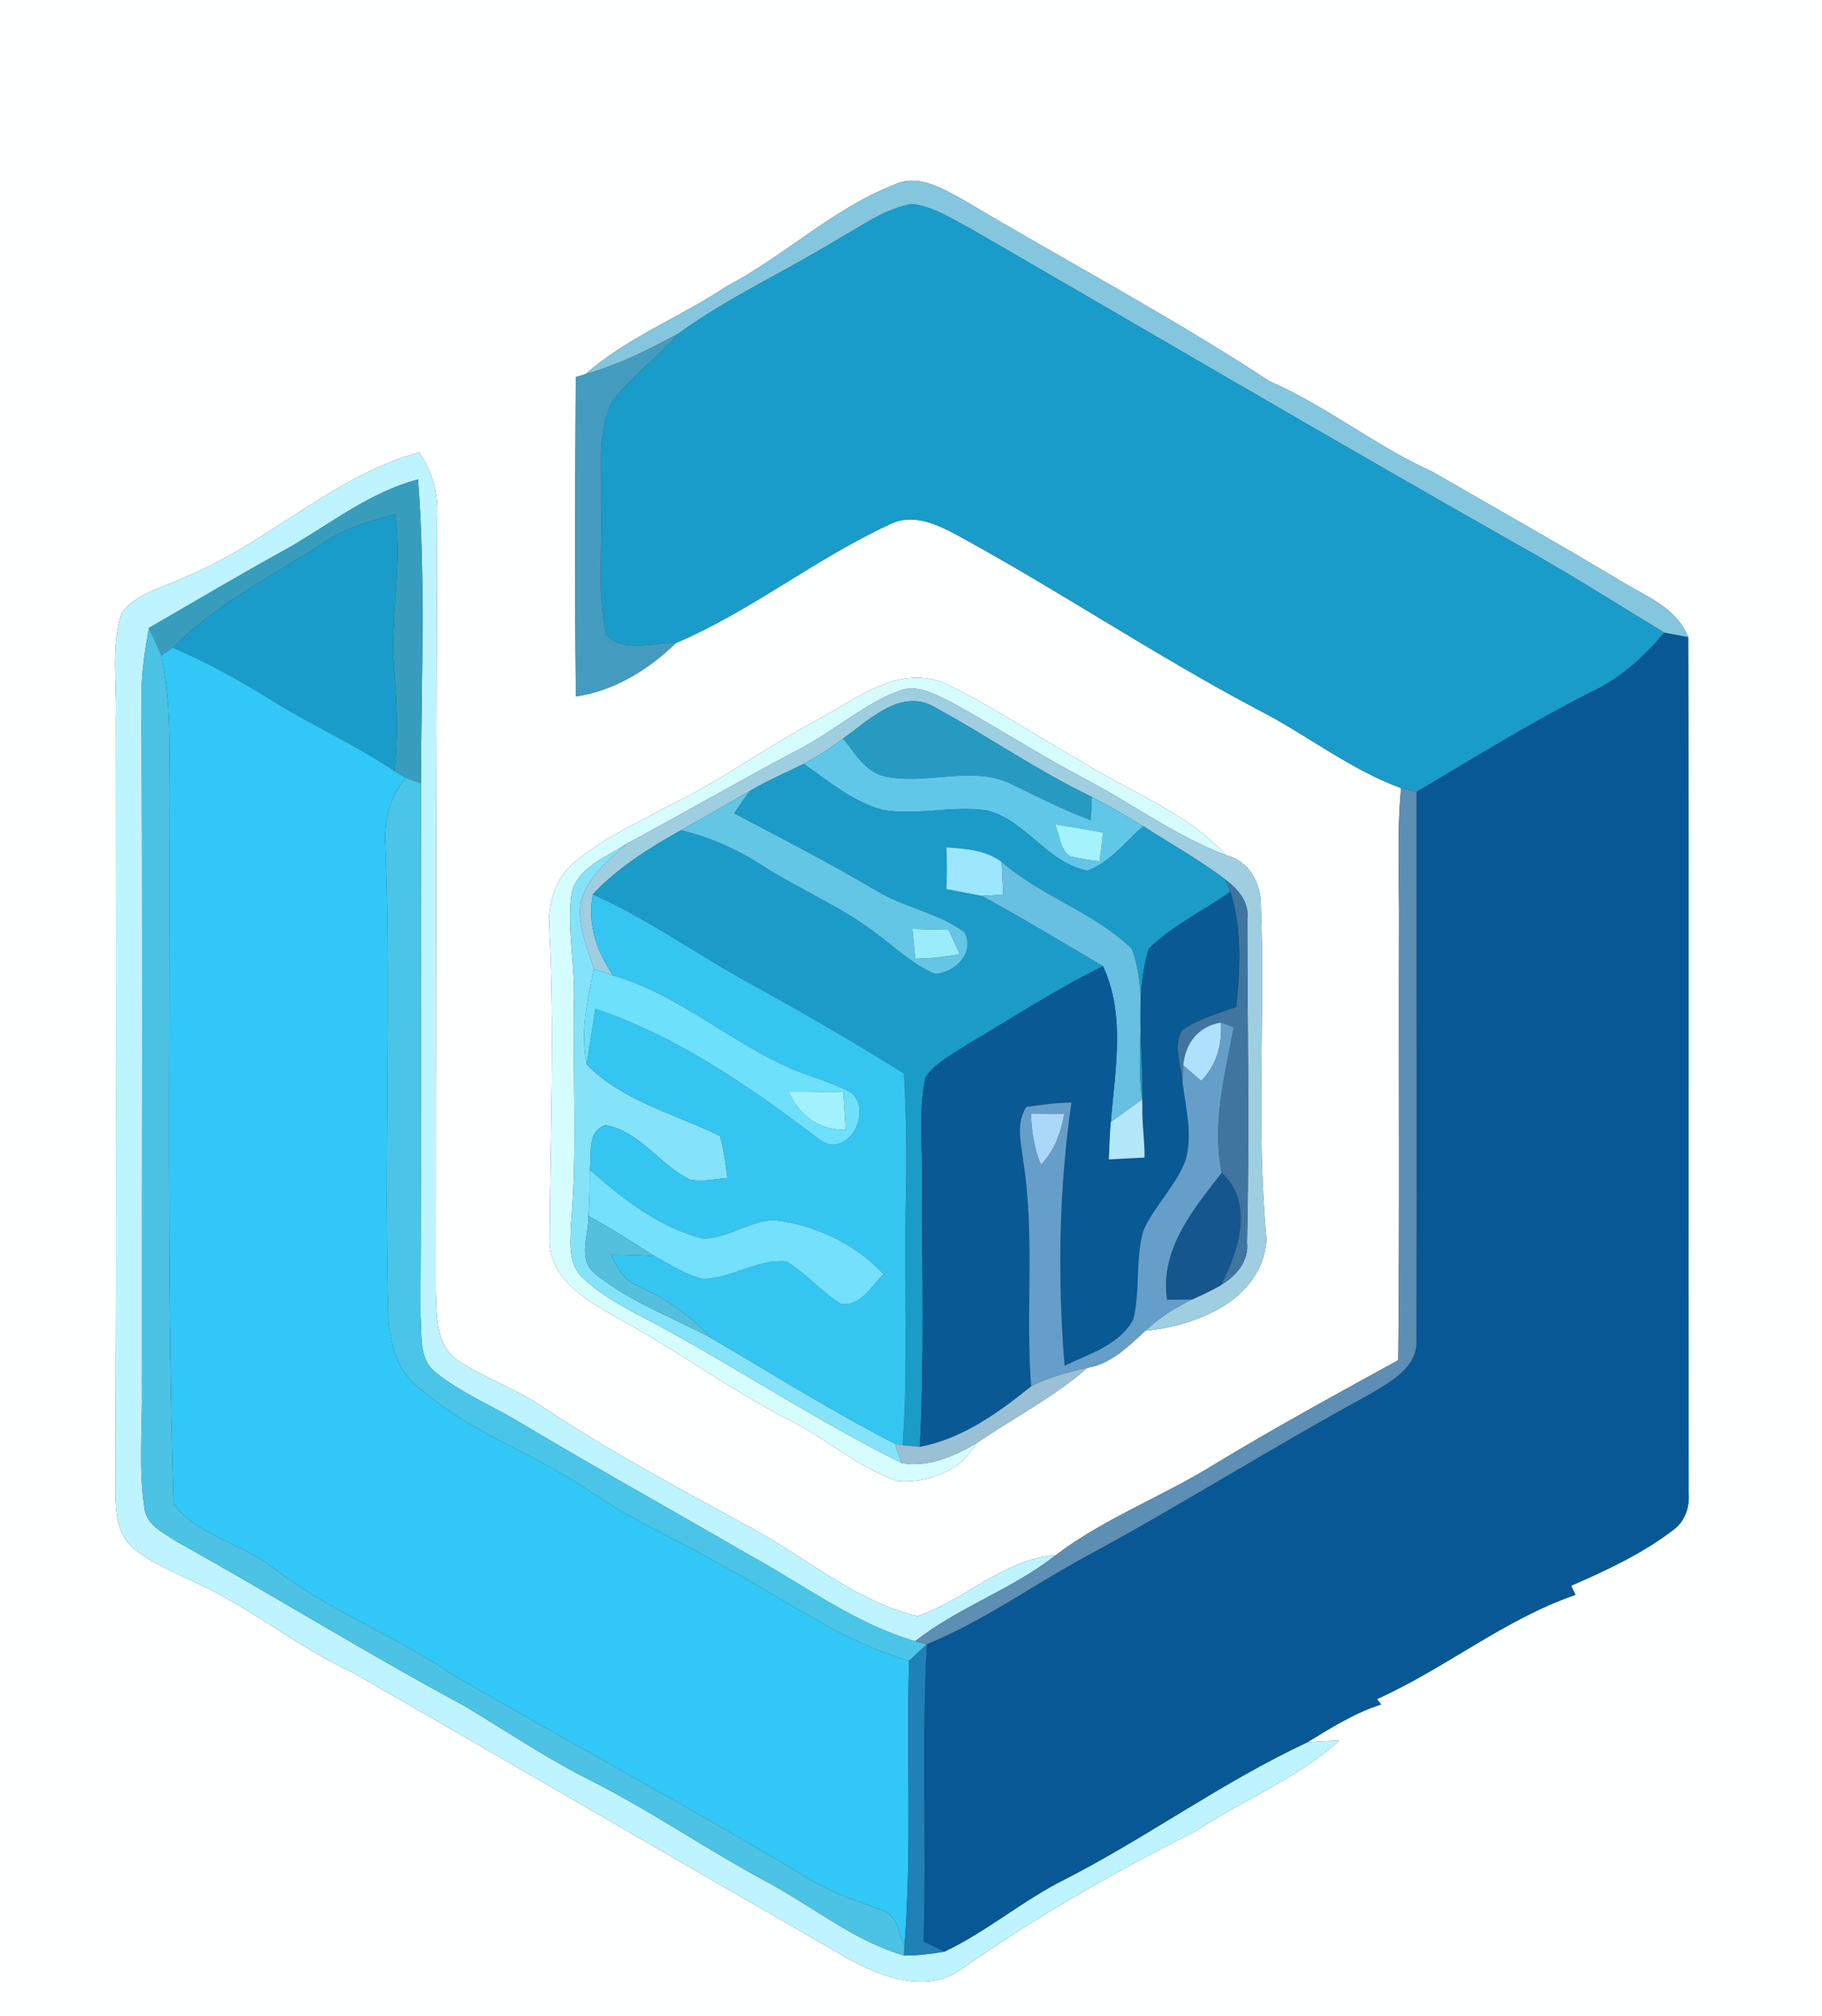 <?xml version="1.0" encoding="UTF-8" ?>
<!DOCTYPE svg PUBLIC "-//W3C//DTD SVG 1.1//EN" "http://www.w3.org/Graphics/SVG/1.1/DTD/svg11.dtd">
<svg width="226pt" height="250pt" viewBox="0 0 226 250" version="1.1" xmlns="http://www.w3.org/2000/svg">
<rect x="0" y="0" width="226" height="250" fill="#333333" stroke="none"/>
<g id="#feffffff">
<path fill="#feffff" opacity="1.00" d=" M 0.00 0.00 L 226.00 0.00 L 226.00 250.00 L 0.00 250.00 L 0.00 0.00 M 110.88 22.92 C 103.26 25.91 97.28 31.76 90.08 35.53 C 84.37 39.34 77.80 41.83 72.62 46.39 C 72.32 46.48 71.72 46.66 71.42 46.75 C 71.34 59.95 71.30 73.15 71.43 86.35 C 76.21 85.65 80.41 83.04 83.85 79.72 C 93.08 75.80 101.08 69.32 110.20 65.09 C 113.29 63.43 116.58 65.17 119.32 66.67 C 131.71 73.46 143.47 81.35 155.97 87.96 C 162.01 91.02 167.41 95.40 173.79 97.71 C 173.24 103.46 173.59 109.24 173.54 115.00 C 173.48 132.88 173.63 150.76 173.44 168.64 C 165.79 172.84 158.12 177.03 150.65 181.55 C 144.22 185.55 137.02 188.23 130.95 192.82 C 124.44 193.32 119.75 198.36 113.83 200.38 C 106.28 198.60 100.18 193.28 93.48 189.60 C 84.67 184.78 75.79 180.07 67.42 174.51 C 63.99 172.13 59.93 170.87 56.53 168.48 C 53.98 166.48 54.19 162.94 54.06 160.04 C 54.06 128.01 54.12 95.98 54.23 63.95 C 54.38 61.13 53.58 58.39 51.97 56.08 C 41.11 59.12 32.97 67.57 22.60 71.70 C 20.03 72.94 16.86 73.60 15.09 76.00 C 13.72 80.17 14.50 84.69 14.36 89.00 C 14.36 121.02 14.45 153.03 14.30 185.05 C 14.37 187.37 14.46 190.03 16.30 191.72 C 18.68 193.88 21.79 194.94 24.61 196.39 C 31.28 199.46 36.97 204.26 43.65 207.32 C 64.16 219.08 84.57 230.98 105.06 242.77 C 109.28 245.09 114.86 247.31 119.26 244.14 C 128.44 237.69 138.20 232.11 148.22 227.09 C 154.11 223.19 160.82 220.56 166.12 215.83 C 164.79 215.84 163.46 215.91 162.14 216.03 C 165.08 214.24 168.00 212.38 171.31 211.33 C 171.13 211.11 170.96 210.88 170.79 210.66 C 179.28 206.86 186.58 200.78 195.42 197.74 C 195.24 197.36 195.06 196.98 194.88 196.61 C 199.32 194.67 203.79 192.60 207.64 189.62 C 209.04 188.57 209.60 186.78 209.45 185.08 C 209.39 149.73 209.49 114.37 209.40 79.01 C 207.99 75.33 204.11 73.92 201.01 72.02 C 193.28 67.38 185.42 62.97 177.62 58.46 C 170.58 55.29 164.54 50.35 157.46 47.26 C 145.11 39.17 132.03 32.26 119.34 24.70 C 116.80 23.33 113.81 21.49 110.88 22.92 M 101.98 88.92 C 95.49 92.32 89.58 96.73 82.96 99.90 C 78.90 102.11 74.59 104.03 71.07 107.07 C 68.82 109.02 67.97 112.11 68.12 115.00 C 68.82 127.97 68.23 140.96 68.17 153.93 C 68.26 158.71 72.96 161.35 76.62 163.43 C 83.90 167.36 90.57 172.32 97.94 176.09 C 102.53 178.38 106.46 181.96 111.33 183.65 C 115.06 183.91 119.24 182.40 121.08 178.96 C 125.67 175.82 130.68 173.25 134.89 169.58 C 137.82 169.10 139.97 166.94 142.04 165.01 C 148.51 164.36 156.50 161.19 157.10 153.73 C 155.79 139.94 156.93 126.06 156.40 112.24 C 156.40 109.46 154.92 106.75 152.09 106.04 C 147.06 100.59 139.90 98.09 133.77 94.18 C 128.22 91.08 122.94 87.45 117.19 84.73 C 111.71 82.39 106.56 86.39 101.98 88.92 Z" />
</g>
<g id="#84c6deff">
<path fill="#84c6de" opacity="1.00" d=" M 110.88 22.92 C 113.81 21.49 116.80 23.33 119.34 24.70 C 132.03 32.26 145.11 39.17 157.46 47.26 C 164.54 50.35 170.58 55.29 177.62 58.46 C 185.42 62.97 193.28 67.38 201.01 72.02 C 204.11 73.92 207.99 75.33 209.40 79.01 C 208.66 78.87 207.17 78.59 206.43 78.44 C 200.42 74.78 194.48 71.01 188.32 67.58 C 165.59 54.70 143.06 41.47 120.44 28.38 C 118.10 27.16 115.78 25.60 113.10 25.29 C 109.68 25.90 106.81 28.07 103.83 29.72 C 97.34 33.70 90.35 36.86 84.18 41.34 C 80.49 43.36 76.68 45.24 72.62 46.39 C 77.80 41.83 84.37 39.34 90.08 35.53 C 97.28 31.76 103.26 25.91 110.88 22.92 Z" />
</g>
<g id="#199cc9ff">
<path fill="#199cc9" opacity="1.00" d=" M 103.83 29.72 C 106.81 28.07 109.68 25.90 113.10 25.29 C 115.78 25.60 118.10 27.16 120.44 28.38 C 143.06 41.47 165.59 54.70 188.32 67.58 C 194.48 71.01 200.42 74.78 206.43 78.44 C 203.98 81.34 201.16 83.97 197.72 85.63 C 190.15 89.40 182.98 93.90 175.70 98.19 C 175.22 98.07 174.27 97.83 173.79 97.71 C 167.41 95.40 162.01 91.02 155.97 87.96 C 143.47 81.35 131.71 73.46 119.32 66.67 C 116.58 65.17 113.29 63.43 110.20 65.09 C 101.08 69.32 93.08 75.80 83.85 79.72 C 81.03 79.68 77.35 80.97 75.18 78.68 C 74.01 73.21 74.81 67.56 74.56 62.01 C 74.66 57.98 74.09 53.66 75.85 49.90 C 78.25 46.71 81.55 44.34 84.18 41.34 C 90.35 36.86 97.34 33.70 103.83 29.72 Z" />
<path fill="#199cc9" opacity="1.00" d=" M 40.23 67.21 C 42.90 65.47 45.96 64.53 49.02 63.76 C 49.95 70.18 48.35 76.60 48.90 83.02 C 49.23 87.21 49.42 91.42 48.92 95.60 C 43.98 92.26 38.49 89.85 33.45 86.68 C 29.59 84.28 25.61 82.08 21.43 80.30 C 26.87 74.81 33.83 71.38 40.23 67.21 Z" />
</g>
<g id="#439cbfff">
<path fill="#439cbf" opacity="1.00" d=" M 72.62 46.39 C 76.68 45.24 80.49 43.36 84.18 41.34 C 81.55 44.34 78.25 46.71 75.85 49.90 C 74.09 53.66 74.66 57.98 74.56 62.01 C 74.81 67.56 74.01 73.21 75.18 78.68 C 77.35 80.97 81.03 79.68 83.85 79.72 C 80.41 83.04 76.21 85.65 71.43 86.35 C 71.30 73.15 71.34 59.95 71.42 46.75 C 71.72 46.66 72.32 46.48 72.62 46.39 Z" />
</g>
<g id="#bef4ffff">
<path fill="#bef4ff" opacity="1.00" d=" M 22.60 71.70 C 32.97 67.57 41.11 59.12 51.97 56.08 C 53.58 58.39 54.38 61.13 54.23 63.95 C 54.12 95.98 54.06 128.01 54.06 160.04 C 54.19 162.94 53.98 166.48 56.53 168.48 C 59.93 170.87 63.99 172.13 67.42 174.51 C 75.79 180.07 84.67 184.78 93.48 189.60 C 100.18 193.28 106.28 198.60 113.83 200.38 C 119.75 198.36 124.44 193.32 130.95 192.82 C 125.57 197.07 118.91 199.25 113.52 203.49 C 106.05 201.33 99.79 196.55 93.05 192.86 C 83.55 187.35 73.96 182.02 64.53 176.39 C 61.01 174.27 57.14 172.69 53.94 170.08 C 51.88 168.40 52.38 165.41 52.15 163.06 C 52.27 141.08 52.16 119.10 52.22 97.12 C 52.23 84.56 52.83 71.97 51.85 59.44 C 45.95 61.00 41.13 64.83 35.94 67.84 C 30.06 71.08 24.28 74.49 18.47 77.86 C 17.98 80.53 17.58 83.23 17.55 85.96 C 17.70 114.64 17.59 143.32 17.61 172.00 C 17.69 176.97 17.17 181.98 17.91 186.92 C 18.10 189.09 20.30 190.04 21.89 191.12 C 33.89 197.79 45.56 205.04 57.66 211.54 C 62.62 214.52 67.42 217.76 72.57 220.40 C 80.49 224.33 87.74 229.40 95.53 233.55 C 101.05 236.56 106.03 240.67 112.15 242.46 C 113.82 242.46 115.49 242.26 117.13 241.98 C 122.42 239.49 126.87 235.60 132.10 233.01 C 142.35 227.76 151.69 220.91 162.14 216.03 C 163.46 215.91 164.79 215.84 166.12 215.83 C 160.82 220.56 154.11 223.19 148.22 227.09 C 138.20 232.11 128.44 237.69 119.26 244.14 C 114.86 247.31 109.28 245.09 105.06 242.77 C 84.57 230.98 64.16 219.08 43.65 207.32 C 36.97 204.26 31.28 199.46 24.61 196.39 C 21.79 194.94 18.68 193.88 16.30 191.72 C 14.46 190.03 14.37 187.37 14.30 185.05 C 14.45 153.03 14.36 121.02 14.36 89.00 C 14.50 84.69 13.72 80.17 15.09 76.00 C 16.86 73.60 20.03 72.94 22.60 71.70 Z" />
</g>
<g id="#389dbdff">
<path fill="#389dbd" opacity="1.00" d=" M 35.94 67.84 C 41.13 64.83 45.95 61.00 51.85 59.44 C 52.83 71.97 52.23 84.56 52.22 97.12 C 51.75 96.95 50.82 96.61 50.35 96.45 C 49.99 96.24 49.28 95.81 48.92 95.60 C 49.42 91.42 49.23 87.21 48.90 83.02 C 48.35 76.60 49.95 70.18 49.02 63.76 C 45.96 64.53 42.90 65.47 40.23 67.21 C 33.83 71.38 26.87 74.81 21.43 80.30 C 21.07 80.54 20.36 81.01 20.00 81.25 C 19.51 80.11 19.00 78.98 18.47 77.86 C 24.28 74.49 30.06 71.08 35.94 67.84 Z" />
</g>
<g id="#4cc2e4ff">
<path fill="#4cc2e4" opacity="1.00" d=" M 17.55 85.96 C 17.58 83.23 17.98 80.53 18.47 77.86 C 19.00 78.98 19.51 80.11 20.00 81.25 C 21.41 87.73 20.90 94.42 20.99 101.00 C 21.07 129.50 20.65 158.03 21.53 186.48 C 24.56 190.43 29.94 191.33 33.77 194.31 C 40.68 199.69 49.00 202.76 56.21 207.69 C 70.83 216.15 85.70 224.17 100.19 232.85 C 102.99 234.68 106.21 235.64 109.32 236.80 C 111.32 237.34 111.51 239.73 112.18 241.35 L 112.15 242.46 C 106.03 240.67 101.05 236.56 95.53 233.55 C 87.74 229.40 80.49 224.33 72.57 220.40 C 67.42 217.76 62.62 214.52 57.66 211.54 C 45.56 205.04 33.89 197.79 21.89 191.12 C 20.30 190.04 18.10 189.09 17.91 186.92 C 17.17 181.98 17.69 176.97 17.61 172.00 C 17.59 143.32 17.70 114.64 17.55 85.96 Z" />
</g>
<g id="#085896ff">
<path fill="#085896" opacity="1.00" d=" M 197.72 85.63 C 201.16 83.97 203.98 81.34 206.43 78.44 C 207.17 78.59 208.66 78.87 209.40 79.01 C 209.49 114.37 209.39 149.73 209.45 185.08 C 209.60 186.78 209.04 188.57 207.64 189.62 C 203.79 192.60 199.32 194.67 194.88 196.61 C 195.06 196.98 195.24 197.36 195.42 197.74 C 186.58 200.78 179.28 206.86 170.79 210.66 C 170.96 210.88 171.13 211.11 171.31 211.33 C 168.00 212.38 165.08 214.24 162.14 216.03 C 151.69 220.91 142.35 227.76 132.10 233.01 C 126.87 235.60 122.42 239.49 117.13 241.98 C 116.49 241.67 115.20 241.05 114.55 240.73 C 114.95 228.44 114.28 216.14 114.97 203.86 C 122.00 200.98 128.20 196.49 134.85 192.89 C 146.69 186.49 158.07 179.29 169.90 172.87 C 172.46 171.32 175.93 169.56 175.69 166.04 C 175.75 143.43 175.68 120.80 175.70 98.19 C 182.98 93.90 190.15 89.40 197.72 85.63 Z" />
</g>
<g id="#31c7f6ff">
<path fill="#31c7f6" opacity="1.00" d=" M 20.00 81.25 C 20.36 81.01 21.07 80.54 21.43 80.30 C 25.61 82.08 29.59 84.28 33.45 86.68 C 38.49 89.85 43.98 92.26 48.92 95.60 C 49.28 95.81 49.99 96.24 50.35 96.45 C 48.29 98.80 47.61 101.89 47.82 104.95 C 48.55 124.59 47.59 144.27 48.20 163.91 C 48.47 166.69 49.25 169.62 51.40 171.56 C 57.73 177.40 66.13 180.09 73.17 184.89 C 78.38 188.50 84.24 190.98 89.70 194.15 C 97.30 198.23 104.39 203.52 112.77 205.91 C 112.41 217.72 113.14 229.56 112.18 241.35 C 111.51 239.73 111.32 237.34 109.32 236.80 C 106.21 235.64 102.99 234.68 100.19 232.85 C 85.70 224.17 70.83 216.15 56.21 207.69 C 49.00 202.76 40.68 199.69 33.77 194.31 C 29.94 191.33 24.56 190.43 21.53 186.48 C 20.65 158.03 21.07 129.50 20.99 101.00 C 20.90 94.42 21.41 87.73 20.00 81.25 Z" />
</g>
<g id="#d6fdfeff">
<path fill="#d6fdfe" opacity="1.00" d=" M 101.98 88.92 C 106.56 86.39 111.71 82.39 117.19 84.73 C 122.94 87.45 128.22 91.08 133.77 94.18 C 139.90 98.09 147.06 100.59 152.09 106.04 C 145.77 103.66 140.36 99.56 134.40 96.48 C 128.79 93.51 123.45 90.05 117.89 87.01 C 115.97 86.10 113.81 84.80 111.63 85.62 C 107.26 87.22 103.74 90.42 99.67 92.60 C 92.29 96.51 85.05 100.67 77.71 104.64 C 75.13 106.32 71.40 107.62 70.85 111.08 C 70.33 115.42 71.35 119.75 71.19 124.10 C 71.03 133.28 71.62 142.48 70.84 151.65 C 70.74 154.01 70.40 156.85 72.42 158.56 C 75.45 161.40 79.37 163.00 82.94 165.03 C 92.62 170.39 101.91 176.45 111.82 181.38 C 115.13 181.99 118.28 180.57 121.08 178.96 C 119.24 182.40 115.06 183.91 111.33 183.65 C 106.46 181.96 102.53 178.38 97.94 176.09 C 90.57 172.32 83.90 167.36 76.62 163.43 C 72.96 161.35 68.26 158.71 68.17 153.93 C 68.23 140.96 68.82 127.97 68.12 115.00 C 67.97 112.11 68.82 109.02 71.07 107.07 C 74.59 104.03 78.90 102.11 82.96 99.90 C 89.58 96.73 95.49 92.32 101.98 88.92 Z" />
</g>
<g id="#9fcee1ff">
<path fill="#9fcee1" opacity="1.00" d=" M 111.63 85.62 C 113.81 84.80 115.97 86.10 117.89 87.01 C 123.45 90.05 128.79 93.51 134.40 96.48 C 140.36 99.56 145.77 103.66 152.09 106.04 C 154.92 106.75 156.40 109.46 156.40 112.24 C 156.93 126.06 155.79 139.94 157.10 153.73 C 156.50 161.19 148.51 164.36 142.04 165.01 C 143.77 163.40 145.75 162.11 147.88 161.11 C 149.08 160.56 150.28 160.02 151.42 159.35 C 153.32 158.20 154.92 156.42 154.68 154.04 C 154.99 140.68 154.73 127.31 154.71 113.95 C 154.98 111.82 153.56 110.26 152.00 109.06 C 148.78 106.60 145.22 104.65 141.83 102.45 C 139.74 101.17 137.60 99.96 135.44 98.81 C 128.75 95.60 122.65 91.35 116.16 87.81 C 111.92 85.11 107.85 89.25 104.58 91.57 C 103.03 92.73 101.40 93.79 99.70 94.71 C 97.46 95.82 95.16 96.80 93.01 98.07 C 90.17 99.69 87.34 101.34 84.48 102.93 C 80.54 105.15 76.64 107.56 73.53 110.89 C 72.84 114.49 74.01 117.99 76.05 120.94 C 75.46 120.74 74.27 120.35 73.68 120.16 C 72.88 117.54 71.65 114.88 71.98 112.08 C 72.72 108.91 75.38 106.70 77.71 104.64 C 85.05 100.67 92.29 96.51 99.67 92.60 C 103.74 90.42 107.26 87.22 111.63 85.62 Z" />
</g>
<g id="#279ac2ff">
<path fill="#279ac2" opacity="1.00" d=" M 104.58 91.57 C 107.85 89.25 111.92 85.11 116.16 87.81 C 122.65 91.35 128.75 95.60 135.44 98.81 C 135.40 99.53 135.33 100.97 135.30 101.69 C 132.02 100.47 128.89 98.90 125.75 97.36 C 120.72 94.70 114.97 97.45 109.67 96.25 C 107.30 95.64 106.01 93.34 104.58 91.57 Z" />
</g>
<g id="#60c7e8ff">
<path fill="#60c7e8" opacity="1.00" d=" M 99.70 94.71 C 101.40 93.79 103.03 92.73 104.58 91.57 C 106.01 93.34 107.30 95.64 109.67 96.25 C 114.97 97.45 120.72 94.70 125.75 97.36 C 128.89 98.90 132.02 100.47 135.30 101.69 C 135.33 100.97 135.40 99.53 135.44 98.81 C 137.60 99.96 139.74 101.17 141.83 102.45 C 139.58 104.33 137.70 106.98 134.87 107.95 C 130.00 107.04 127.30 101.80 122.54 100.51 C 118.20 99.82 113.80 101.18 109.47 100.42 C 105.77 99.42 102.77 96.87 99.70 94.71 M 130.88 102.21 C 131.45 103.53 131.47 105.32 132.76 106.20 C 133.97 106.40 135.16 106.72 136.40 106.77 C 136.54 105.58 136.69 104.40 136.83 103.22 C 134.85 102.86 132.87 102.52 130.88 102.21 Z" />
</g>
<g id="#1b9bc8ff">
<path fill="#1b9bc8" opacity="1.00" d=" M 93.01 98.07 C 95.16 96.80 97.46 95.82 99.70 94.71 C 102.77 96.87 105.77 99.42 109.47 100.42 C 113.80 101.18 118.20 99.82 122.54 100.51 C 127.30 101.80 130.00 107.04 134.87 107.95 C 137.70 106.98 139.58 104.33 141.83 102.45 C 145.22 104.65 148.78 106.60 152.00 109.06 C 152.15 109.44 152.45 110.20 152.61 110.58 C 149.26 112.93 145.46 114.72 142.51 117.60 C 140.58 123.89 141.92 130.69 141.70 137.19 L 141.67 136.32 C 140.73 130.14 142.59 123.60 140.39 117.64 C 135.73 113.13 129.17 111.14 124.25 106.87 C 122.25 105.38 119.77 105.22 117.38 105.06 C 117.45 106.78 117.48 108.51 117.38 110.24 C 118.85 110.52 120.32 110.80 121.79 111.08 C 126.87 113.85 131.82 116.85 136.81 119.79 C 130.88 122.72 125.35 126.35 119.66 129.70 C 117.93 130.83 115.99 131.85 114.79 133.59 C 113.88 137.99 114.48 142.53 114.40 146.99 C 114.34 157.79 114.67 168.60 114.10 179.39 C 113.56 179.34 112.50 179.24 111.96 179.19 C 112.69 169.14 112.13 159.06 112.36 149.00 C 112.48 143.70 112.43 138.40 112.12 133.10 C 105.88 129.17 99.48 125.50 93.03 121.93 C 86.46 118.37 80.39 113.92 73.53 110.89 C 76.64 107.56 80.54 105.15 84.48 102.93 C 88.09 103.80 91.51 105.33 94.62 107.35 C 99.34 110.38 104.61 112.51 109.03 115.99 C 111.29 117.66 113.37 119.69 116.01 120.75 C 118.49 120.55 120.96 118.17 119.65 115.60 C 116.38 113.14 112.10 112.53 108.61 110.39 C 102.88 106.99 96.95 103.95 91.06 100.84 C 91.70 99.91 92.33 98.97 93.01 98.07 Z" />
</g>
<g id="#4ac5e8ff">
<path fill="#4ac5e8" opacity="1.00" d=" M 50.35 96.45 C 50.82 96.61 51.75 96.95 52.22 97.12 C 52.16 119.10 52.27 141.08 52.15 163.06 C 52.38 165.41 51.88 168.40 53.94 170.08 C 57.14 172.69 61.01 174.27 64.53 176.39 C 73.96 182.02 83.55 187.35 93.05 192.86 C 99.79 196.55 106.05 201.33 113.52 203.49 C 113.88 203.58 114.61 203.77 114.97 203.86 C 114.42 204.37 113.32 205.40 112.77 205.91 C 104.39 203.52 97.30 198.23 89.70 194.15 C 84.24 190.98 78.38 188.50 73.17 184.89 C 66.13 180.09 57.73 177.40 51.40 171.56 C 49.25 169.62 48.47 166.69 48.20 163.91 C 47.59 144.27 48.55 124.59 47.82 104.95 C 47.61 101.89 48.29 98.80 50.35 96.45 Z" />
</g>
<g id="#63c6e5ff">
<path fill="#63c6e5" opacity="1.00" d=" M 84.48 102.93 C 87.34 101.34 90.17 99.69 93.01 98.07 C 92.33 98.97 91.70 99.91 91.06 100.84 C 96.95 103.95 102.88 106.99 108.61 110.39 C 112.10 112.53 116.38 113.14 119.65 115.60 C 120.96 118.17 118.49 120.55 116.01 120.75 C 113.37 119.69 111.29 117.66 109.03 115.99 C 104.61 112.51 99.34 110.38 94.62 107.35 C 91.51 105.33 88.09 103.80 84.48 102.93 M 113.17 115.16 C 113.29 116.39 113.41 117.63 113.54 118.87 C 115.39 118.83 117.23 118.66 119.04 118.28 C 118.58 117.27 118.11 116.27 117.65 115.27 C 116.15 115.26 114.66 115.22 113.17 115.16 Z" />
</g>
<g id="#5d8eb4ff">
<path fill="#5d8eb4" opacity="1.00" d=" M 173.79 97.71 C 174.27 97.83 175.22 98.07 175.70 98.19 C 175.68 120.80 175.75 143.43 175.69 166.04 C 175.93 169.56 172.46 171.32 169.90 172.87 C 158.07 179.29 146.69 186.49 134.85 192.89 C 128.20 196.49 122.00 200.98 114.97 203.86 C 114.61 203.77 113.88 203.58 113.52 203.49 C 118.91 199.25 125.57 197.07 130.95 192.82 C 137.02 188.23 144.22 185.55 150.65 181.55 C 158.12 177.03 165.79 172.84 173.44 168.64 C 173.63 150.76 173.48 132.88 173.54 115.00 C 173.59 109.24 173.24 103.46 173.79 97.71 Z" />
</g>
<g id="#a3f2fcff">
<path fill="#a3f2fc" opacity="1.00" d=" M 130.88 102.21 C 132.87 102.52 134.85 102.86 136.83 103.22 C 136.69 104.40 136.54 105.58 136.40 106.77 C 135.16 106.72 133.97 106.40 132.76 106.20 C 131.47 105.32 131.45 103.53 130.88 102.21 Z" />
</g>
<g id="#84e3f8ff">
<path fill="#84e3f8" opacity="1.00" d=" M 70.85 111.08 C 71.40 107.62 75.13 106.32 77.71 104.64 C 75.38 106.70 72.72 108.91 71.98 112.08 C 71.65 114.88 72.88 117.54 73.68 120.16 C 72.83 124.02 71.98 128.01 72.76 131.96 C 77.30 136.59 83.71 138.08 89.32 140.85 C 89.78 142.55 90.02 144.31 90.23 146.06 C 88.68 146.18 87.09 146.58 85.54 146.24 C 81.80 144.42 79.37 140.26 75.11 139.51 C 72.71 140.25 73.46 143.12 73.16 145.04 C 73.14 146.95 73.14 148.86 72.99 150.77 C 73.04 153.17 71.55 156.32 73.94 158.02 C 78.18 161.45 83.41 163.31 88.17 165.87 C 95.75 170.29 103.18 175.00 111.00 178.98 C 111.20 179.58 111.62 180.78 111.82 181.38 C 101.91 176.45 92.62 170.39 82.94 165.03 C 79.37 163.00 75.45 161.40 72.42 158.56 C 70.40 156.85 70.74 154.01 70.84 151.65 C 71.62 142.48 71.03 133.28 71.19 124.10 C 71.35 119.75 70.33 115.42 70.85 111.08 Z" />
</g>
<g id="#9be6fcff">
<path fill="#9be6fc" opacity="1.00" d=" M 117.38 105.06 C 119.77 105.22 122.25 105.38 124.25 106.87 C 124.32 108.21 124.38 109.57 124.45 110.92 C 123.79 110.96 122.45 111.04 121.79 111.08 C 120.32 110.80 118.85 110.52 117.38 110.24 C 117.48 108.51 117.45 106.78 117.38 105.06 Z" />
</g>
<g id="#67bfe2ff">
<path fill="#67bfe2" opacity="1.00" d=" M 124.25 106.87 C 129.17 111.14 135.73 113.13 140.39 117.64 C 142.59 123.60 140.73 130.14 141.67 136.32 C 140.38 137.25 139.08 138.16 137.79 139.10 C 138.29 132.70 139.64 125.84 136.81 119.79 C 131.82 116.85 126.87 113.85 121.79 111.08 C 122.45 111.04 123.79 110.96 124.45 110.92 C 124.38 109.57 124.32 108.21 124.25 106.87 Z" />
</g>
<g id="#4075a0ff">
<path fill="#4075a0" opacity="1.00" d=" M 152.00 109.06 C 153.56 110.26 154.98 111.82 154.71 113.95 C 154.73 127.31 154.99 140.68 154.68 154.04 C 154.92 156.42 153.32 158.20 151.42 159.35 C 153.63 155.20 155.60 149.09 151.54 145.43 C 150.29 139.35 151.93 133.32 153.02 127.37 C 152.63 127.22 151.84 126.93 151.45 126.78 C 148.66 127.23 147.00 129.35 146.77 132.10 C 146.75 132.62 146.70 133.68 146.68 134.20 C 146.51 132.10 145.48 129.75 146.59 127.76 C 148.60 126.32 151.04 125.67 153.34 124.85 C 153.83 120.10 154.08 115.19 152.61 110.58 C 152.45 110.20 152.15 109.44 152.00 109.06 Z" />
</g>
<g id="#35c5f1ff">
<path fill="#35c5f1" opacity="1.00" d=" M 73.53 110.89 C 80.39 113.92 86.46 118.37 93.03 121.93 C 99.48 125.50 105.88 129.17 112.12 133.10 C 112.43 138.40 112.48 143.70 112.36 149.00 C 112.13 159.06 112.69 169.14 111.96 179.19 L 111.00 178.98 C 103.18 175.00 95.75 170.29 88.17 165.87 C 85.66 163.14 82.61 161.03 79.24 159.49 C 77.47 158.83 76.54 157.16 75.75 155.56 C 77.56 155.57 79.38 155.61 81.19 155.75 C 83.14 156.80 85.04 158.05 87.22 158.58 C 90.77 158.49 93.98 156.07 97.53 156.40 C 100.00 157.86 101.84 160.16 104.29 161.66 C 106.74 162.05 108.10 159.42 109.61 157.97 C 106.02 154.17 101.06 151.82 95.88 151.27 C 92.87 151.45 90.26 153.52 87.24 153.57 C 81.82 152.23 77.27 148.67 73.16 145.04 C 73.46 143.12 72.71 140.25 75.11 139.51 C 79.37 140.26 81.80 144.42 85.54 146.24 C 87.09 146.58 88.68 146.18 90.23 146.06 C 90.02 144.31 89.78 142.55 89.32 140.85 C 83.71 138.08 77.30 136.59 72.76 131.96 C 73.14 129.67 73.50 127.37 73.84 125.08 C 84.12 128.52 93.12 134.83 101.68 141.31 C 105.06 143.80 108.29 137.97 105.68 135.55 C 104.29 134.72 102.74 134.22 101.24 133.65 C 92.16 130.80 85.22 123.60 76.05 120.94 C 74.01 117.99 72.84 114.49 73.53 110.89 Z" />
</g>
<g id="#095995ff">
<path fill="#095995" opacity="1.00" d=" M 142.51 117.60 C 145.46 114.72 149.26 112.93 152.61 110.58 C 154.08 115.19 153.83 120.10 153.34 124.85 C 151.04 125.67 148.60 126.32 146.59 127.76 C 145.48 129.75 146.51 132.10 146.68 134.20 C 147.09 137.38 147.96 140.69 147.06 143.86 C 145.84 147.06 143.21 149.47 141.82 152.59 C 140.80 156.17 141.46 159.99 140.57 163.60 C 138.86 166.77 135.09 167.86 132.05 169.33 C 131.17 158.46 131.34 147.50 132.90 136.70 C 131.03 136.73 129.17 136.96 127.32 137.25 C 125.98 139.20 126.65 141.65 126.90 143.82 C 128.40 153.10 127.18 162.55 127.90 171.89 C 123.80 175.19 119.39 178.38 114.10 179.39 C 114.67 168.60 114.34 157.79 114.40 146.99 C 114.48 142.53 113.88 137.99 114.79 133.59 C 115.99 131.85 117.93 130.83 119.66 129.70 C 125.35 126.35 130.88 122.72 136.81 119.79 C 139.64 125.84 138.29 132.70 137.79 139.10 C 137.64 140.64 137.62 142.19 137.54 143.75 C 139.01 143.67 140.49 143.60 141.97 143.52 C 142.00 141.40 141.64 139.31 141.70 137.19 C 141.92 130.69 140.58 123.89 142.51 117.60 Z" />
</g>
<g id="#9aecfaff">
<path fill="#9aecfa" opacity="1.00" d=" M 113.17 115.16 C 114.66 115.22 116.15 115.26 117.65 115.27 C 118.11 116.27 118.58 117.27 119.04 118.28 C 117.23 118.66 115.39 118.83 113.54 118.87 C 113.41 117.63 113.29 116.39 113.17 115.16 Z" />
</g>
<g id="#6de0fbff">
<path fill="#6de0fb" opacity="1.00" d=" M 73.68 120.16 C 74.27 120.35 75.46 120.74 76.05 120.94 C 85.22 123.60 92.16 130.80 101.24 133.65 C 102.74 134.22 104.29 134.72 105.68 135.55 C 108.29 137.97 105.06 143.80 101.68 141.31 C 93.12 134.83 84.12 128.52 73.84 125.08 C 73.50 127.37 73.14 129.67 72.76 131.96 C 71.98 128.01 72.83 124.02 73.68 120.16 M 97.79 135.34 C 99.12 138.26 101.59 140.20 104.91 140.06 C 104.81 138.51 104.68 136.97 104.62 135.42 C 102.35 135.36 100.07 135.33 97.79 135.34 Z" />
</g>
<g id="#ade1fcff">
<path fill="#ade1fc" opacity="1.00" d=" M 146.77 132.10 C 147.00 129.35 148.66 127.23 151.45 126.78 C 151.64 129.47 150.91 132.08 149.00 134.03 C 148.45 133.55 147.33 132.58 146.77 132.10 Z" />
</g>
<g id="#669ecaff">
<path fill="#669eca" opacity="1.00" d=" M 151.45 126.78 C 151.84 126.93 152.63 127.22 153.02 127.37 C 151.93 133.32 150.29 139.35 151.54 145.43 C 147.99 150.00 143.88 154.89 144.77 161.13 C 145.55 161.13 147.10 161.12 147.88 161.11 C 145.75 162.11 143.77 163.40 142.04 165.01 C 139.97 166.94 137.82 169.10 134.89 169.58 C 132.50 170.15 130.09 170.73 127.90 171.89 C 127.18 162.55 128.40 153.10 126.90 143.82 C 126.65 141.65 125.98 139.20 127.32 137.25 C 129.17 136.96 131.03 136.73 132.90 136.70 C 131.34 147.50 131.17 158.46 132.05 169.33 C 135.09 167.86 138.86 166.77 140.57 163.60 C 141.46 159.99 140.80 156.17 141.82 152.59 C 143.21 149.47 145.84 147.06 147.06 143.86 C 147.96 140.69 147.09 137.38 146.68 134.20 C 146.70 133.68 146.75 132.62 146.77 132.10 C 147.33 132.58 148.45 133.55 149.00 134.03 C 150.91 132.08 151.64 129.47 151.45 126.78 M 127.88 138.06 C 127.94 140.23 128.29 142.39 129.12 144.41 C 130.77 142.69 131.59 140.46 132.01 138.14 C 130.64 138.11 129.26 138.08 127.88 138.06 Z" />
</g>
<g id="#a1f2feff">
<path fill="#a1f2fe" opacity="1.00" d=" M 97.79 135.34 C 100.07 135.33 102.35 135.36 104.62 135.42 C 104.68 136.97 104.81 138.51 104.91 140.06 C 101.59 140.20 99.12 138.26 97.79 135.34 Z" />
</g>
<g id="#b2e8f9ff">
<path fill="#b2e8f9" opacity="1.00" d=" M 137.79 139.10 C 139.08 138.16 140.38 137.25 141.67 136.32 L 141.70 137.19 C 141.64 139.31 142.00 141.40 141.97 143.52 C 140.49 143.60 139.01 143.67 137.54 143.75 C 137.62 142.19 137.64 140.64 137.79 139.10 Z" />
</g>
<g id="#abd8f9ff">
<path fill="#abd8f9" opacity="1.00" d=" M 127.88 138.06 C 129.26 138.08 130.64 138.11 132.01 138.14 C 131.59 140.46 130.77 142.69 129.12 144.41 C 128.29 142.39 127.94 140.23 127.88 138.06 Z" />
</g>
<g id="#73e0fcff">
<path fill="#73e0fc" opacity="1.00" d=" M 73.16 145.04 C 77.27 148.67 81.82 152.23 87.24 153.57 C 90.26 153.52 92.87 151.45 95.88 151.27 C 101.06 151.82 106.02 154.17 109.61 157.97 C 108.10 159.42 106.74 162.05 104.29 161.66 C 101.84 160.16 100.00 157.86 97.53 156.40 C 93.98 156.07 90.77 158.49 87.22 158.58 C 85.04 158.05 83.14 156.80 81.19 155.75 C 78.49 154.04 75.81 152.29 72.99 150.77 C 73.14 148.86 73.14 146.95 73.16 145.04 Z" />
</g>
<g id="#15568eff">
<path fill="#15568e" opacity="1.00" d=" M 151.54 145.43 C 155.60 149.09 153.63 155.20 151.42 159.35 C 150.28 160.02 149.08 160.56 147.88 161.11 C 147.10 161.12 145.55 161.13 144.77 161.13 C 143.88 154.89 147.99 150.00 151.54 145.43 Z" />
</g>
<g id="#54c0deff">
<path fill="#54c0de" opacity="1.00" d=" M 72.99 150.77 C 75.81 152.29 78.49 154.04 81.19 155.75 C 79.38 155.61 77.56 155.57 75.75 155.56 C 76.54 157.16 77.47 158.83 79.24 159.49 C 82.61 161.03 85.66 163.14 88.17 165.87 C 83.41 163.31 78.18 161.45 73.94 158.02 C 71.55 156.32 73.04 153.17 72.99 150.77 Z" />
</g>
<g id="#9ac0d6ff">
<path fill="#9ac0d6" opacity="1.00" d=" M 127.90 171.89 C 130.09 170.73 132.50 170.15 134.89 169.58 C 130.68 173.25 125.67 175.82 121.08 178.96 C 118.28 180.57 115.13 181.99 111.82 181.38 C 111.62 180.78 111.20 179.58 111.00 178.98 L 111.96 179.19 C 112.50 179.24 113.56 179.34 114.10 179.39 C 119.39 178.38 123.80 175.19 127.90 171.89 Z" />
</g>
<g id="#2081b7ff">
<path fill="#2081b7" opacity="1.00" d=" M 112.77 205.91 C 113.32 205.40 114.42 204.37 114.97 203.86 C 114.28 216.14 114.95 228.44 114.55 240.73 C 115.20 241.05 116.49 241.67 117.13 241.98 C 115.49 242.26 113.82 242.46 112.15 242.46 L 112.18 241.35 C 113.14 229.56 112.41 217.72 112.77 205.91 Z" />
</g>
</svg>
